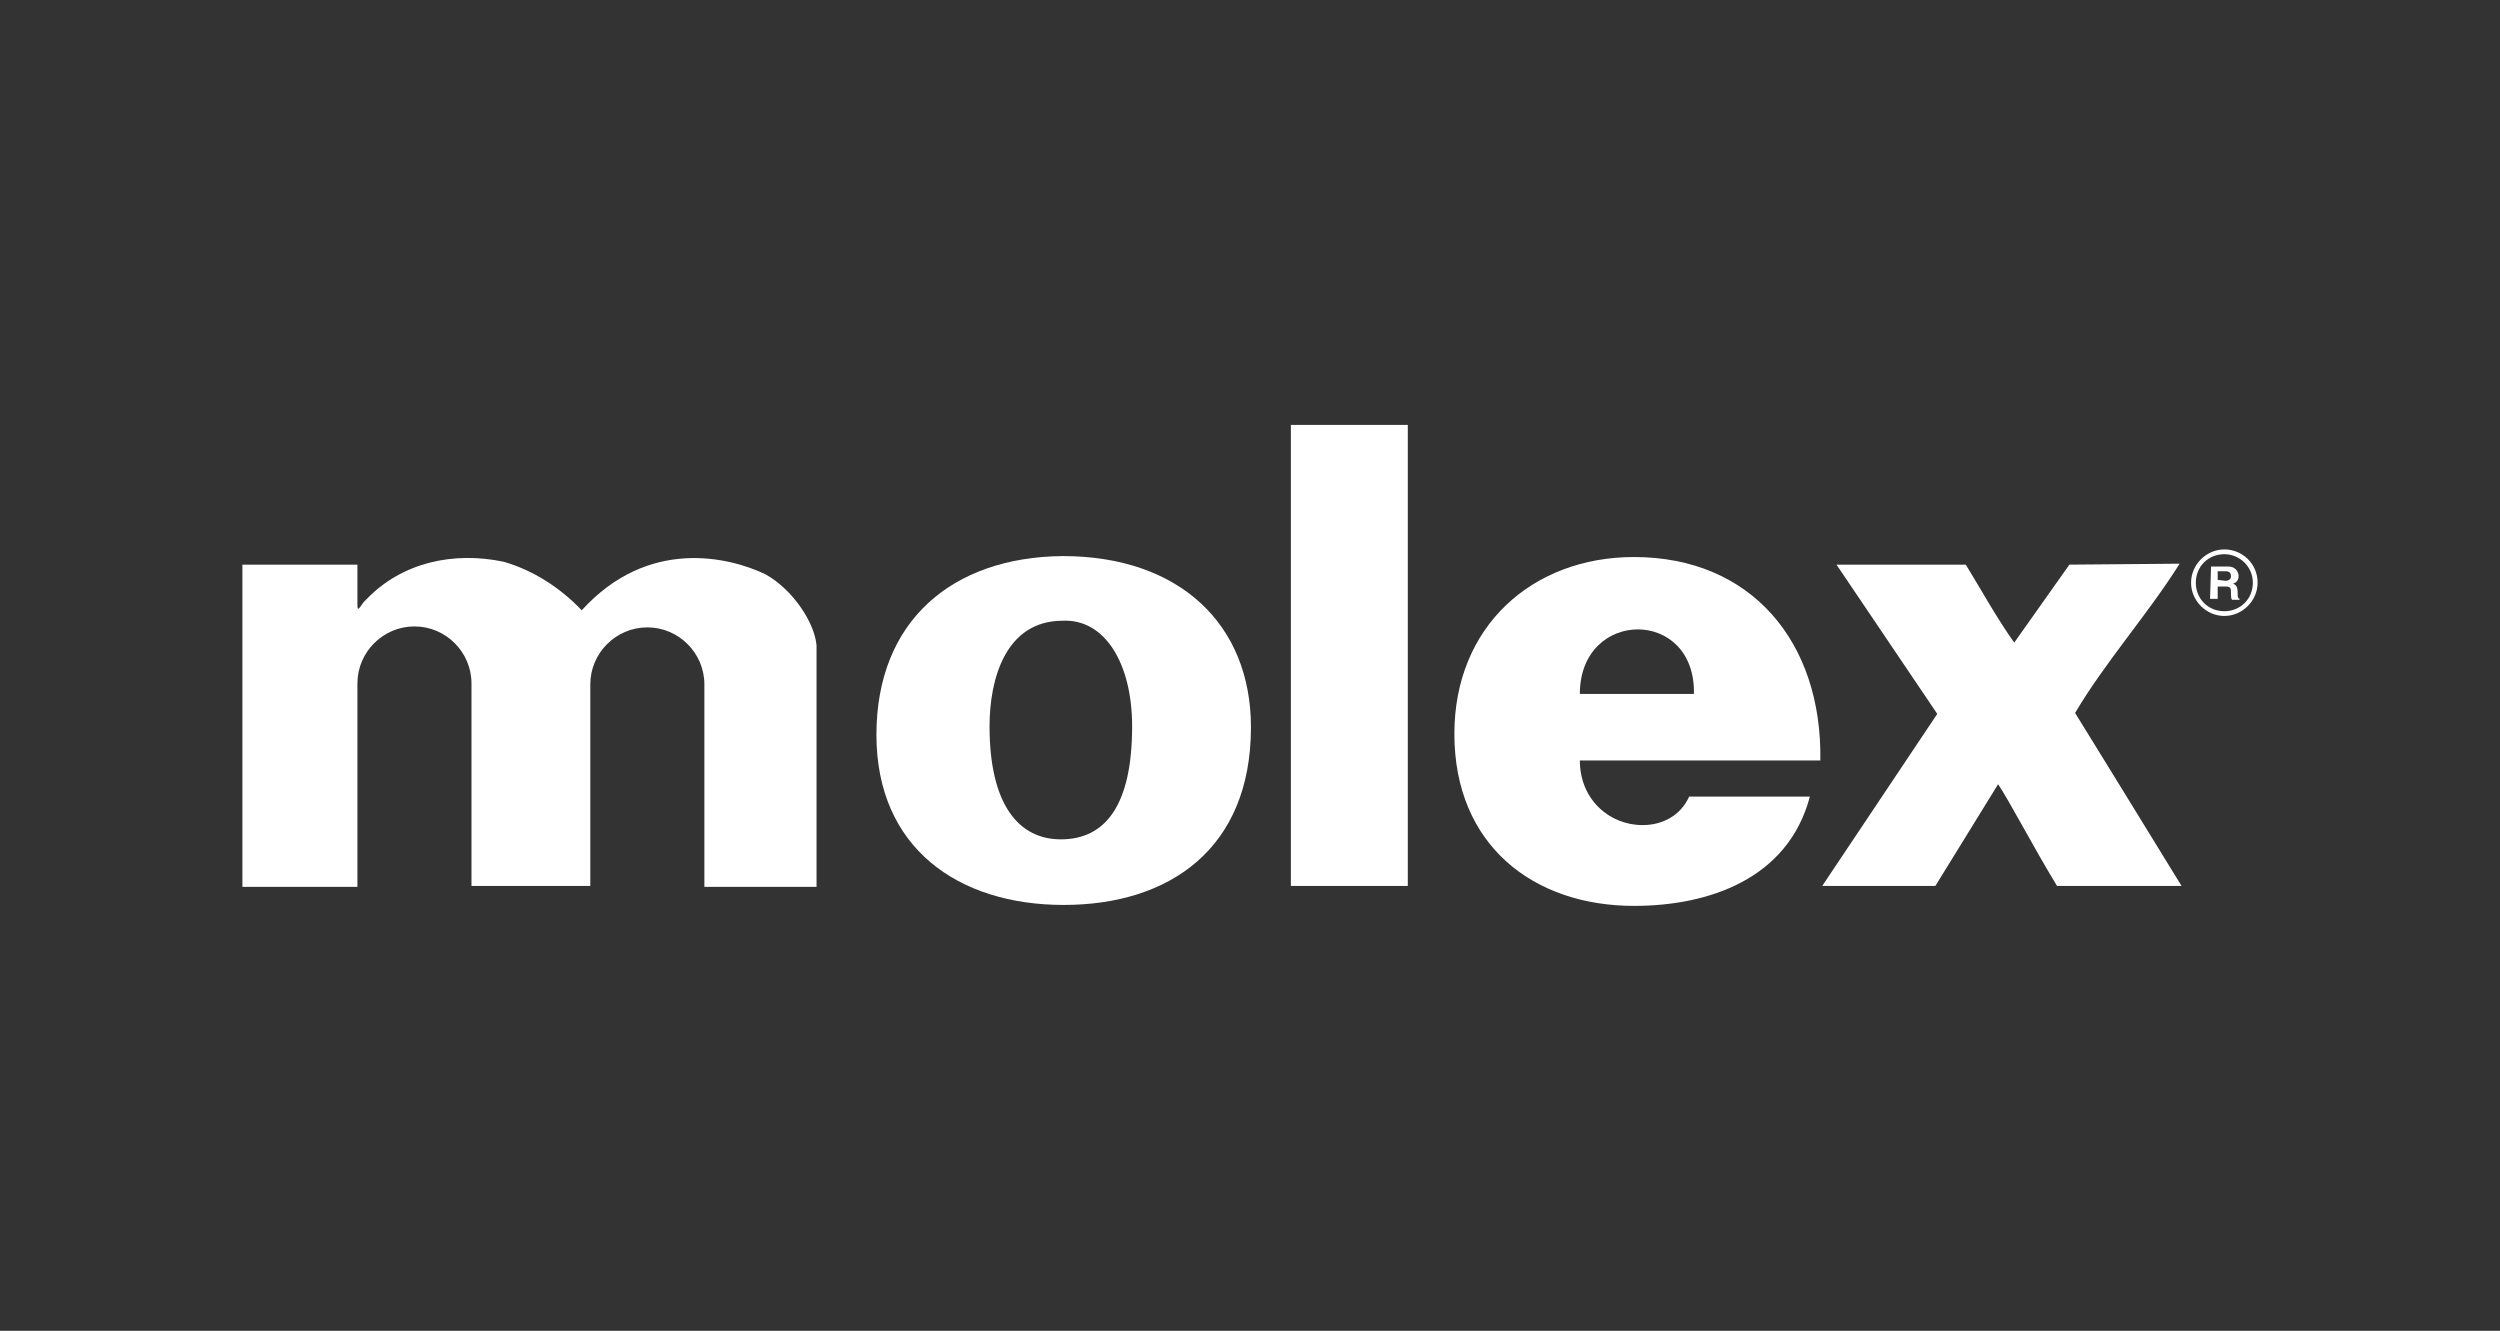 <?xml version="1.0" encoding="utf-8"?>
<!-- Generator: Adobe Illustrator 26.0.1, SVG Export Plug-In . SVG Version: 6.00 Build 0)  -->
<svg version="1.1" id="Layer_1" xmlns="http://www.w3.org/2000/svg" xmlns:xlink="http://www.w3.org/1999/xlink" x="0px" y="0px"
	 viewBox="0 0 263 140" style="enable-background:new 0 0 263 140;" xml:space="preserve">
<rect x="0" y="0" width="263" height="140" fill="#333333" stroke="none"/>
<style type="text/css">
	.st0{fill:#FFFFFF;}
</style>
<g>
	<rect x="135.8" y="44.7" class="st0" width="12.3" height="48.5"/>
	<path class="st0" d="M111.8,65.3c4.5-0.2,7.3,4.6,7.3,11.1c0,8.3-2.8,11.9-7.5,11.9c-4.4,0-7.5-3.6-7.5-11.9
		C104.1,71.4,105.8,65.3,111.8,65.3z M92.2,77.3c0,11.9,8.6,17.9,19.7,17.9s19.7-5.9,19.7-18.7c0-10.8-7.5-18-19.8-18
		C100.2,58.6,92.2,65.3,92.2,77.3z"/>
	<path class="st0" d="M172.8,86.8c-3.5,0-6.6-2.7-6.6-6.8h25.3c0.2-12.5-7.3-21.4-19.6-21.4c-10.7,0-18.9,7.3-18.9,18.6
		c0,11.7,8.3,18.1,18.9,18.1c7.8,0,16.2-2.8,18.5-11.5h-12.7C176.8,85.8,174.9,86.8,172.8,86.8z M178.2,73h-12
		C166.2,64,178.4,63.9,178.2,73z"/>
	<path class="st0" d="M62.1,93.3V72c0-3.3,2.7-6,6-6s6,2.7,6,6v21.3h11.8V67.9c-0.2-2.4-2.5-5.9-5.4-7.5c-3.8-1.8-12.3-3.9-19.3,3.8
		c-2.3-2.4-5.1-4.2-8.2-5.1c-5.2-1.1-10.7,0-14.5,4c-0.5,0.4-0.9,1.5-0.9,0.6v-4.3H25.5v33.9h12.1V71.9c0-3.3,2.7-6,6-6s6,2.7,6,6
		v21.3h12.5V93.3z"/>
	<g>
		<g>
			<path class="st0" d="M233.3,61v-0.9h0.9c0.4,0,0.5,0.3,0.5,0.5c0,0.3-0.2,0.5-0.6,0.5L233.3,61L233.3,61z M232.5,63h0.8v-1.3h0.8
				c0.6,0,0.6,0.2,0.6,0.7c0,0.4,0,0.5,0.1,0.7h0.8V63c-0.2-0.1-0.2-0.2-0.2-0.7c0-0.6-0.2-0.8-0.5-0.9c0.4-0.1,0.6-0.4,0.6-0.8
				c0-0.3-0.2-1-1.1-1h-1.8L232.5,63L232.5,63z"/>
		</g>
		<path class="st0" d="M230.5,61.3c0-1.9,1.6-3.5,3.5-3.5s3.5,1.5,3.5,3.5c0,1.9-1.6,3.5-3.5,3.5S230.5,63.2,230.5,61.3z M234,64.3
			c1.7,0,3-1.3,3-3s-1.4-3-3-3c-1.7,0-3,1.3-3,3S232.3,64.3,234,64.3z"/>
	</g>
	<g>
		<path class="st0" d="M217.7,59.4l-5.8,8.2c-1.8-2.5-3.5-5.6-5.1-8.2h-13.6l10.6,15.7c0,0-7.9,11.8-12.1,18.1h11.9l6.6-10.7
			c1.1,1.6,3.7,6.6,6.2,10.7h13.1c-3.3-5.4-11.2-18.2-11.2-18.2c3.2-5.4,7.6-10.3,11-15.7L217.7,59.4L217.7,59.4z"/>
	</g>
</g>
</svg>
